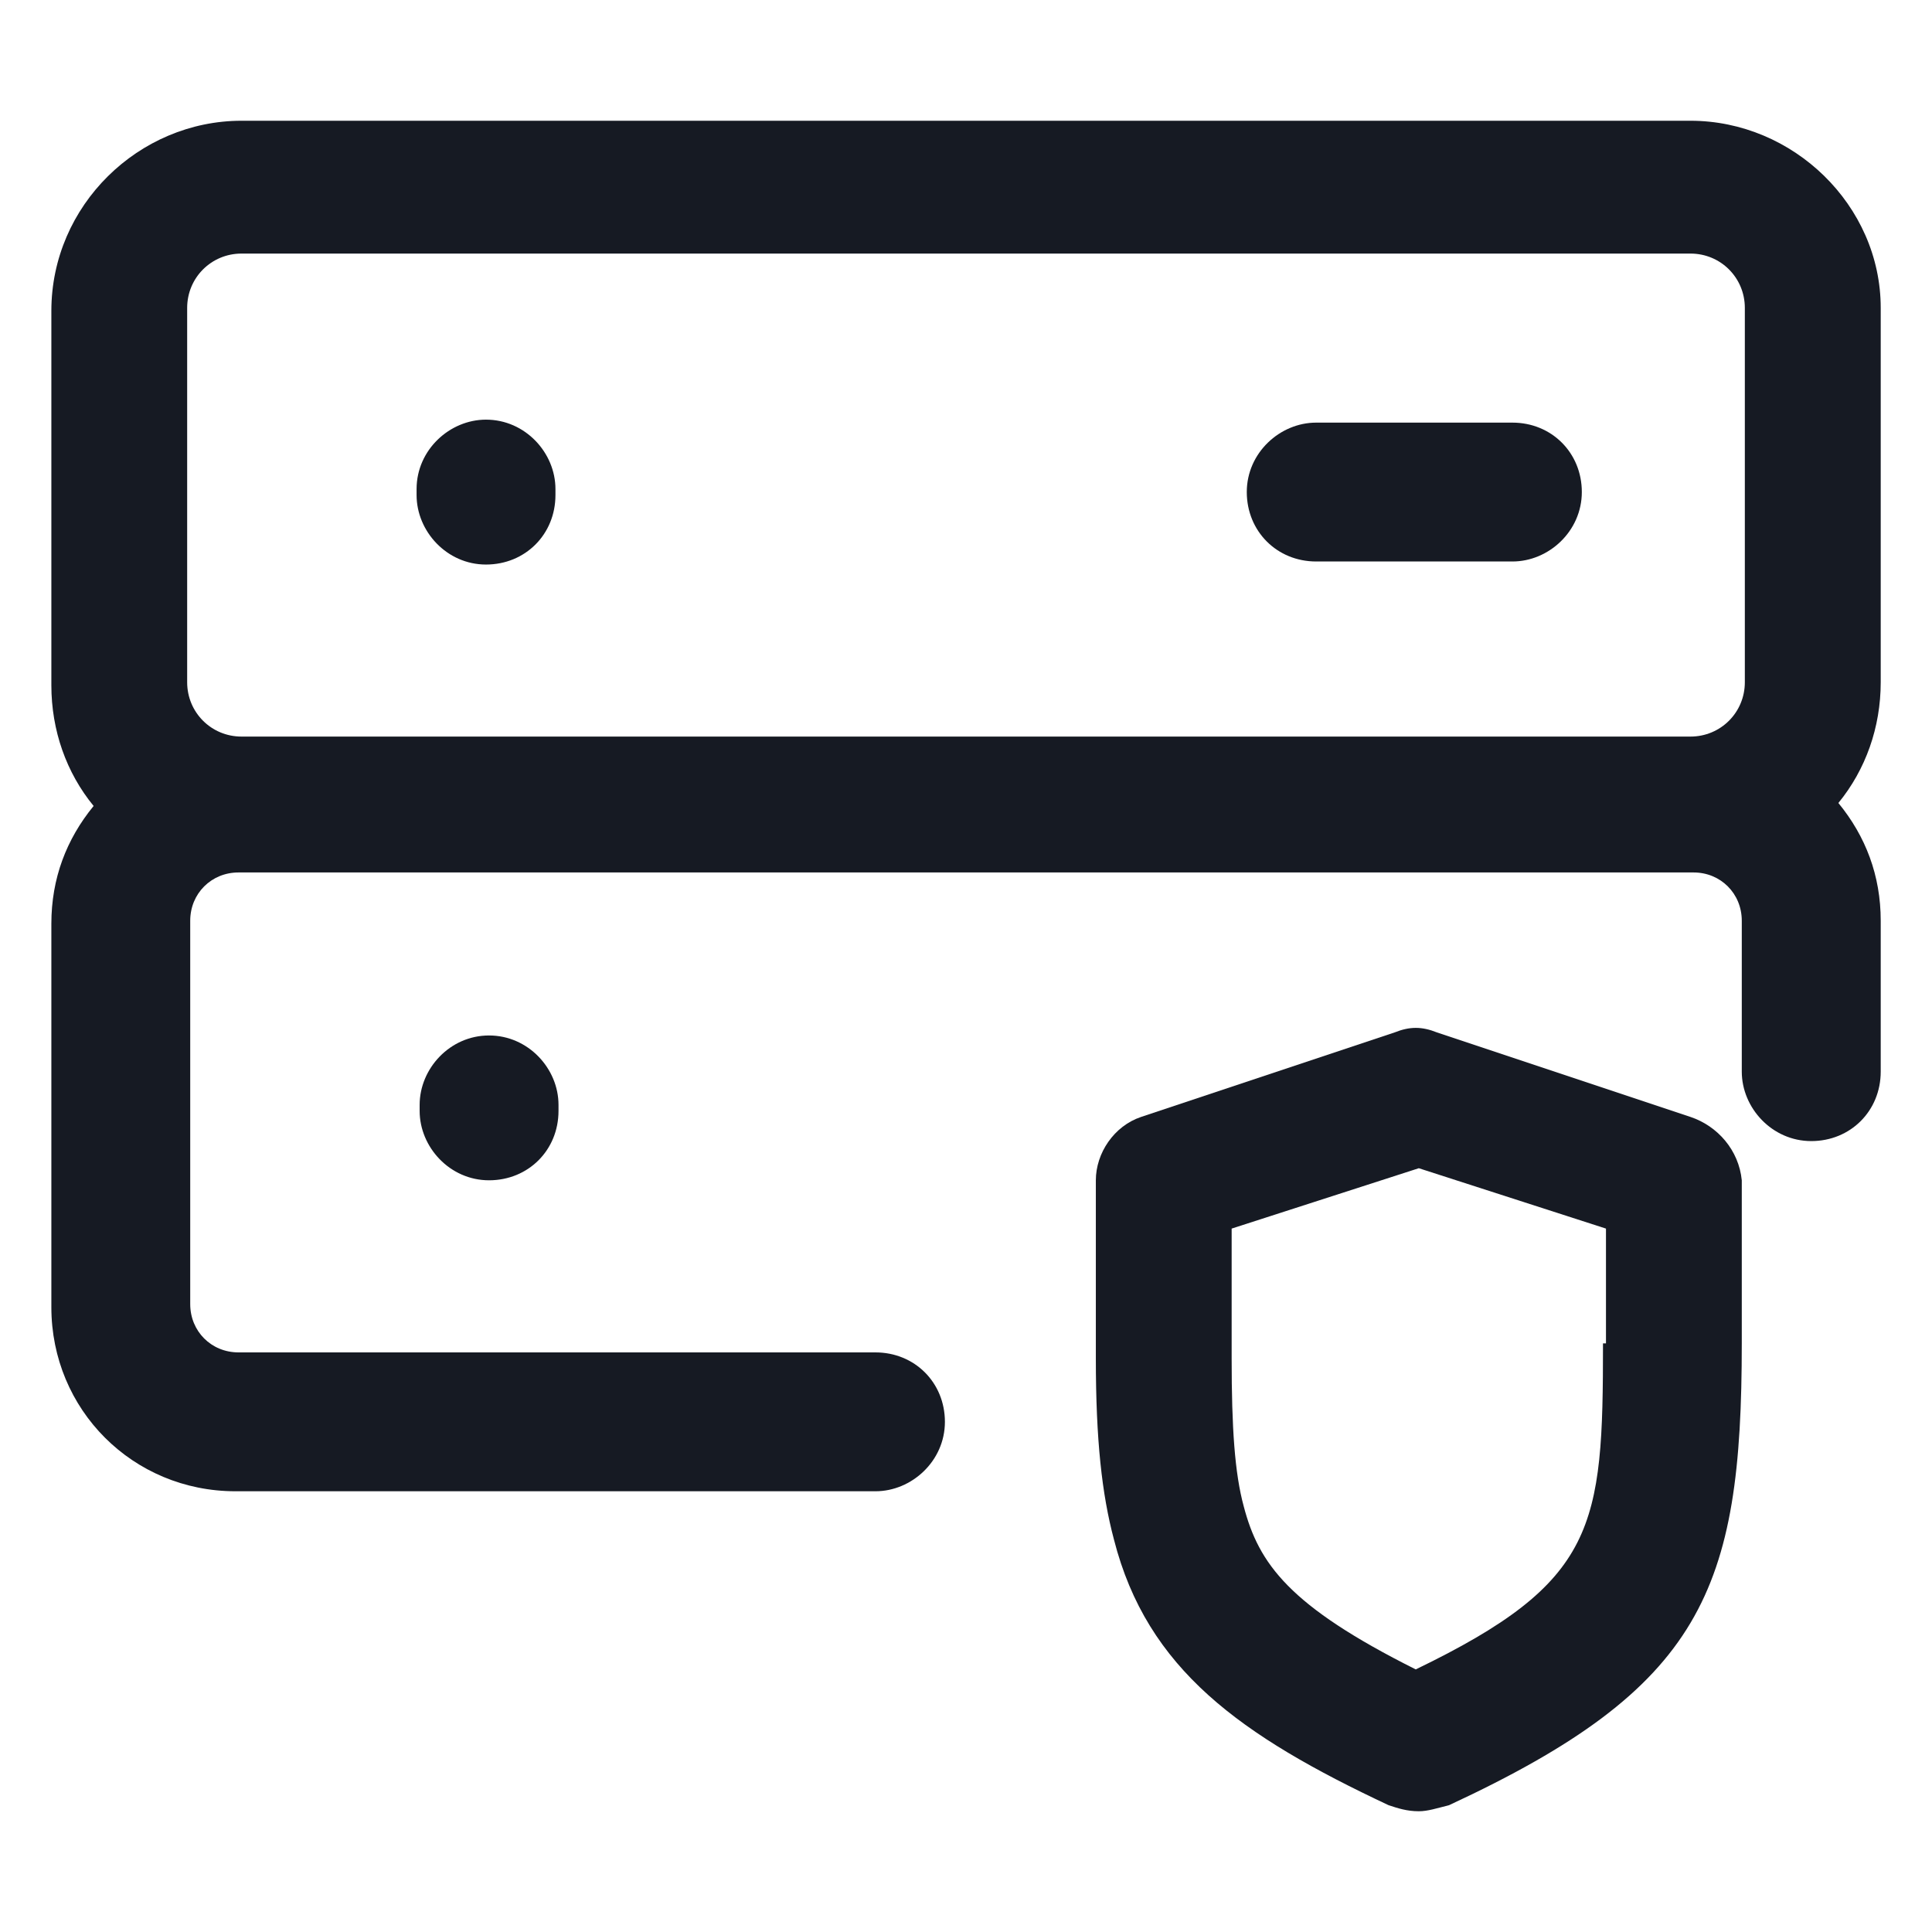 <svg width="24" height="24" viewBox="0 0 24 24" fill="none" xmlns="http://www.w3.org/2000/svg">
<path d="M21 13.875L17.85 12.825C17.663 12.75 17.512 12.75 17.325 12.825L14.175 13.875C13.838 13.988 13.613 14.325 13.613 14.662V16.875C13.613 17.887 13.688 18.562 13.838 19.125C14.25 20.738 15.412 21.562 17.25 22.425C17.363 22.462 17.475 22.5 17.625 22.5C17.738 22.5 17.85 22.462 18 22.425C21.15 20.962 21.637 19.762 21.637 16.688V14.662C21.6 14.287 21.337 13.988 21 13.875ZM19.913 16.688C19.913 18.975 19.837 19.65 17.587 20.738C16.012 19.95 15.637 19.425 15.45 18.712C15.338 18.3 15.3 17.738 15.3 16.875V15.262L17.625 14.512L19.95 15.262V16.688H19.913Z" fill="#161A23"/>
<path d="M23.363 3.825C23.363 2.55 22.275 1.5 21 1.5H3C1.725 1.5 0.638 2.55 0.638 3.862V8.512C0.638 9.075 0.825 9.6 1.163 10.012C0.825 10.425 0.638 10.912 0.638 11.475V16.238C0.638 17.512 1.65 18.525 2.925 18.525H10.875C11.325 18.525 11.738 18.15 11.738 17.663C11.738 17.175 11.363 16.8 10.875 16.8H2.963C2.625 16.8 2.363 16.538 2.363 16.2V11.438C2.363 11.1 2.625 10.838 2.963 10.838H3H21H21.038C21.375 10.838 21.637 11.1 21.637 11.438V13.312C21.637 13.762 22.012 14.175 22.5 14.175C22.988 14.175 23.363 13.8 23.363 13.312V11.438C23.363 10.875 23.175 10.387 22.837 9.975C23.175 9.562 23.363 9.037 23.363 8.475V3.825ZM3 9.15C2.625 9.15 2.325 8.85 2.325 8.475V3.825C2.325 3.45 2.625 3.15 3 3.15H21C21.375 3.15 21.675 3.45 21.675 3.825V8.475C21.675 8.85 21.375 9.15 21 9.15H3Z" fill="#161A23"/>
<path d="M6.037 5.213C5.587 5.213 5.175 5.588 5.175 6.075V6.15C5.175 6.6 5.55 7.013 6.037 7.013C6.525 7.013 6.9 6.638 6.9 6.15V6.075C6.9 5.625 6.525 5.213 6.037 5.213Z" fill="#161A23"/>
<path d="M18.788 5.25H16.35C15.9 5.25 15.488 5.625 15.488 6.112C15.488 6.6 15.863 6.975 16.35 6.975H18.788C19.238 6.975 19.65 6.6 19.65 6.112C19.65 5.625 19.275 5.25 18.788 5.25Z" fill="#161A23"/>
<path d="M5.213 13.725V13.8C5.213 14.25 5.588 14.662 6.075 14.662C6.563 14.662 6.938 14.287 6.938 13.8V13.725C6.938 13.275 6.563 12.863 6.075 12.863C5.588 12.863 5.213 13.275 5.213 13.725Z" fill="#161A23"/>
</svg>
